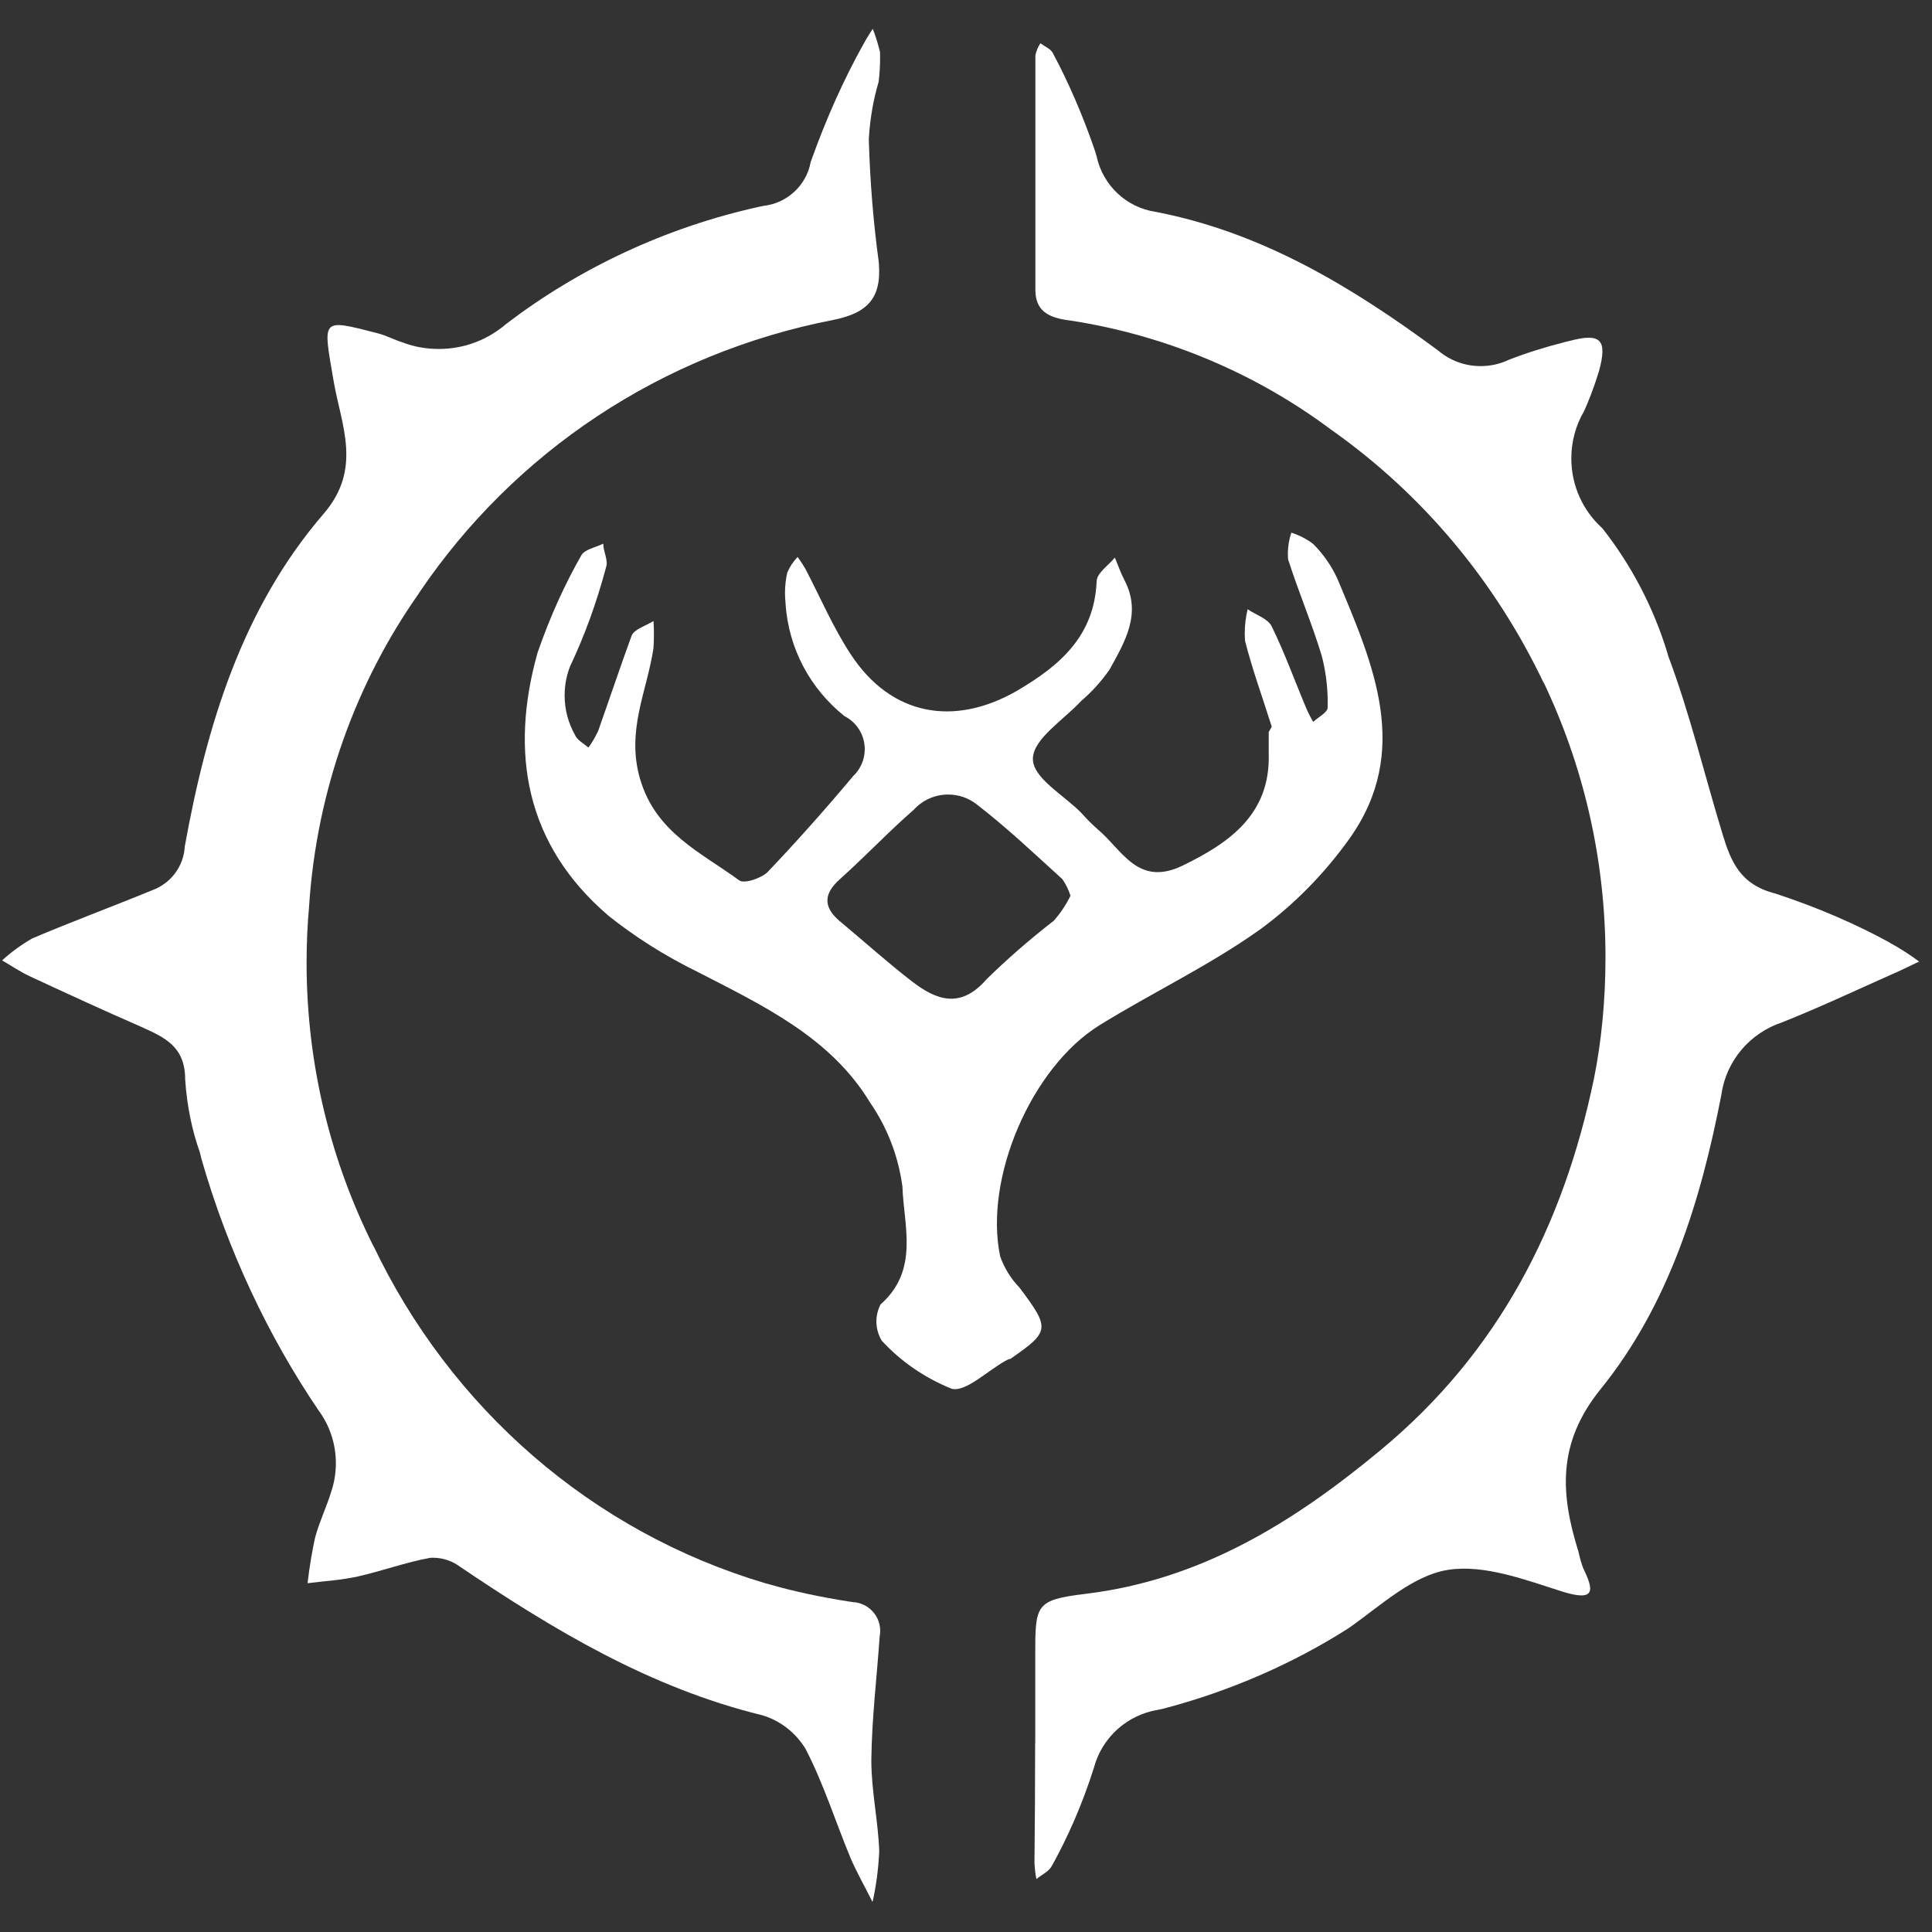 <!-- Generated by IcoMoon.io -->
<svg version="1.1" xmlns="http://www.w3.org/2000/svg" width="32" height="32" viewBox="0 0 32 32">
<rect x="0" y="0" width="32" height="32" fill="#333333" stroke="none"/>
<title>bladeborn-ylthari</title>
<path fill="#fff" d="M14.554 1.352c-0.084 0.279-0.143 0.602-0.163 0.938l-0.001 0.011c0.020 0.711 0.076 1.388 0.167 2.054l-0.011-0.097c0.077 0.623-0.116 0.91-0.725 1.037-2.888 0.558-5.312 2.213-6.866 4.505l-0.024 0.038c-1.024 1.457-1.684 3.238-1.811 5.164l-0.002 0.031c-0.025 0.272-0.040 0.589-0.040 0.909 0 1.7 0.404 3.306 1.122 4.728l-0.027-0.060c1.288 2.719 3.636 4.761 6.498 5.612l0.074 0.020c0.374 0.109 0.842 0.211 1.32 0.285l0.066 0.009c0.251 0.016 0.448 0.223 0.448 0.477 0 0.034-0.004 0.067-0.010 0.098l0.001-0.003c-0.048 0.685-0.131 1.366-0.138 2.051 0 0.5 0.113 1 0.131 1.503-0.014 0.305-0.054 0.594-0.118 0.873l0.007-0.032c-0.123-0.246-0.261-0.489-0.363-0.725-0.25-0.602-0.446-1.232-0.747-1.812-0.163-0.267-0.416-0.466-0.716-0.556l-0.009-0.002c-1.853-0.454-3.445-1.41-5.002-2.461-0.123-0.091-0.277-0.146-0.445-0.146-0.015 0-0.029 0-0.043 0.001h0.002c-0.406 0.073-0.794 0.217-1.197 0.308-0.275 0.062-0.559 0.077-0.838 0.113 0.035-0.298 0.080-0.558 0.137-0.812l-0.010 0.050c0.069-0.258 0.188-0.5 0.265-0.754 0.048-0.14 0.077-0.302 0.077-0.471 0-0.329-0.107-0.634-0.29-0.88l0.003 0.004c-0.833-1.227-1.504-2.647-1.94-4.167l-0.025-0.105c-0.128-0.356-0.214-0.768-0.243-1.196l-0.001-0.013c0-0.547-0.341-0.696-0.725-0.87-0.621-0.271-1.237-0.554-1.853-0.841-0.156-0.073-0.305-0.174-0.454-0.261 0.146-0.133 0.309-0.253 0.483-0.355l0.014-0.008c0.656-0.279 1.323-0.525 1.984-0.797 0.306-0.11 0.525-0.389 0.544-0.723v-0.002c0.362-2 0.946-3.938 2.299-5.511 0.649-0.75 0.29-1.475 0.167-2.199-0.177-1.043-0.225-1.037 0.725-0.793 0.146 0.036 0.275 0.109 0.417 0.152 0.178 0.070 0.385 0.109 0.601 0.109 0.428 0 0.82-0.158 1.12-0.419l-0.002 0.002c1.2-0.915 2.632-1.595 4.189-1.939l0.072-0.014c0.393-0.046 0.706-0.34 0.778-0.719l0.001-0.006c0.26-0.73 0.54-1.348 0.864-1.937l-0.034 0.067c0.068-0.132 0.134-0.242 0.206-0.348l-0.007 0.011c0.042 0.104 0.082 0.234 0.115 0.366l0.005 0.022c0.001 0.029 0.001 0.062 0.001 0.096 0 0.138-0.009 0.272-0.025 0.405l0.002-0.016z"></path>
<path fill="#fff" d="M17.147 28.87c0-0.486 0-0.968 0-1.449 0-0.844 0-0.92 0.834-1.022 1.915-0.231 3.453-1.191 4.885-2.38 1.944-1.609 3.029-3.707 3.536-6.159 0.122-0.602 0.19-1.293 0.19-2.002 0-1.642-0.372-3.196-1.038-4.584l0.027 0.064c-0.817-1.723-2.022-3.148-3.506-4.202l-0.033-0.023c-1.225-0.916-2.707-1.557-4.32-1.805l-0.054-0.007c-0.315-0.048-0.515-0.16-0.519-0.493 0-1.297 0-2.594 0-3.892 0.016-0.075 0.045-0.142 0.084-0.201l-0.001 0.002c0.073 0.054 0.174 0.094 0.206 0.162 0.257 0.478 0.502 1.043 0.702 1.63l0.023 0.080c0.104 0.48 0.492 0.848 0.977 0.92l0.007 0.001c1.774 0.344 3.264 1.254 4.675 2.297 0.188 0.16 0.434 0.257 0.702 0.257 0.166 0 0.324-0.037 0.465-0.104l-0.007 0.003c0.269-0.107 0.607-0.214 0.954-0.302l0.061-0.014c0.519-0.138 0.631-0.021 0.486 0.504-0.082 0.267-0.167 0.488-0.265 0.702l0.015-0.036c-0.13 0.223-0.207 0.49-0.207 0.776 0 0.459 0.198 0.872 0.514 1.157l0.001 0.001c0.471 0.598 0.844 1.3 1.076 2.063l0.012 0.046c0.363 0.964 0.602 1.974 0.903 2.96 0.138 0.453 0.294 0.833 0.871 0.979 0.722 0.238 1.338 0.507 1.923 0.827l-0.059-0.030c0.2 0.109 0.37 0.218 0.53 0.338l-0.012-0.007c-0.16 0.076-0.319 0.156-0.482 0.225-0.591 0.264-1.179 0.539-1.78 0.779-0.535 0.176-0.93 0.634-1.011 1.195l-0.001 0.008c-0.341 1.757-0.867 3.475-2.002 4.877-0.725 0.899-0.661 1.743-0.363 2.696 0.022 0.102 0.047 0.188 0.078 0.272l-0.005-0.014c0.175 0.362 0.225 0.572-0.337 0.398-0.616-0.196-1.298-0.454-1.893-0.362s-1.124 0.598-1.654 0.968c-0.907 0.579-1.958 1.043-3.079 1.335l-0.077 0.016c-0.514 0.085-0.923 0.459-1.057 0.947l-0.002 0.009c-0.2 0.627-0.438 1.166-0.723 1.675l0.023-0.045c-0.043 0.090-0.167 0.145-0.254 0.217-0.016-0.076-0.026-0.167-0.032-0.259v-0.006c0.007-0.663 0.011-1.316 0.011-1.989z"></path>
<path fill="#fff" d="M21.064 12.036c-0.148-0.471-0.319-0.939-0.442-1.42-0.003-0.039-0.005-0.083-0.005-0.128 0-0.141 0.018-0.278 0.051-0.409l-0.003 0.012c0.137 0.094 0.337 0.156 0.398 0.283 0.217 0.442 0.384 0.91 0.577 1.366 0.037 0.085 0.075 0.157 0.116 0.225l-0.005-0.008c0.083-0.079 0.243-0.16 0.239-0.239 0.001-0.025 0.001-0.055 0.001-0.086 0-0.277-0.038-0.546-0.107-0.801l0.005 0.021c-0.163-0.537-0.384-1.054-0.555-1.591-0.002-0.025-0.003-0.054-0.003-0.084 0-0.127 0.021-0.249 0.060-0.363l-0.002 0.008c0.139 0.046 0.259 0.109 0.366 0.191l-0.003-0.002c0.164 0.164 0.299 0.357 0.398 0.571l0.005 0.012c0.588 1.405 1.23 2.844 0.196 4.297-0.423 0.591-0.92 1.094-1.487 1.509l-0.018 0.012c-0.834 0.591-1.77 1.033-2.64 1.572-1.128 0.704-1.911 2.536-1.64 3.827 0.073 0.201 0.181 0.372 0.32 0.516 0.508 0.677 0.508 0.725-0.152 1.181-0.025 0-0.058 0.018-0.083 0.033-0.301 0.167-0.661 0.525-0.892 0.46-0.454-0.185-0.839-0.454-1.151-0.791l-0.002-0.002c-0.056-0.091-0.090-0.202-0.090-0.32 0-0.102 0.025-0.199 0.070-0.285l-0.002 0.003c0.646-0.569 0.384-1.304 0.363-1.953-0.071-0.522-0.259-0.99-0.536-1.391l0.007 0.011c-0.652-1.087-1.777-1.616-2.861-2.174-0.566-0.278-1.054-0.591-1.502-0.95l0.016 0.012c-1.367-1.174-1.632-2.692-1.168-4.348 0.216-0.623 0.461-1.156 0.751-1.66l-0.025 0.048c0.050-0.102 0.239-0.134 0.363-0.196 0 0.131 0.084 0.275 0.048 0.384-0.164 0.614-0.359 1.14-0.595 1.643l0.025-0.060c-0.075 0.161-0.118 0.349-0.118 0.548 0 0.238 0.063 0.461 0.173 0.655l-0.004-0.007c0.033 0.087 0.145 0.145 0.225 0.214 0.059-0.080 0.113-0.173 0.159-0.27l0.004-0.010c0.185-0.522 0.363-1.054 0.552-1.572 0.044-0.108 0.229-0.162 0.363-0.243 0.005 0.067 0.007 0.144 0.007 0.223s-0.003 0.156-0.008 0.234l0.001-0.011c-0.109 0.725-0.457 1.37-0.221 2.174 0.261 0.884 1.005 1.21 1.64 1.674 0.083 0.062 0.363-0.033 0.471-0.137 0.484-0.509 0.955-1.038 1.415-1.587 0.119-0.113 0.194-0.272 0.194-0.448 0-0.238-0.135-0.444-0.332-0.546l-0.004-0.002c-0.561-0.448-0.929-1.115-0.976-1.87v-0.008c-0.006-0.048-0.009-0.105-0.009-0.162 0-0.12 0.014-0.237 0.040-0.349l-0.002 0.011c0.043-0.1 0.101-0.184 0.171-0.258 0.041 0.056 0.084 0.121 0.124 0.188l0.006 0.011c0.246 0.471 0.457 0.968 0.747 1.409 0.671 1.029 1.719 1.206 2.756 0.609 0.725-0.425 1.28-0.914 1.32-1.812 0-0.137 0.196-0.264 0.301-0.395 0.054 0.127 0.098 0.258 0.163 0.381 0.286 0.554 0 1.018-0.25 1.474-0.136 0.195-0.289 0.364-0.461 0.512l-0.004 0.003c-0.29 0.315-0.794 0.627-0.805 0.954s0.515 0.608 0.809 0.913c0.082 0.092 0.166 0.177 0.254 0.255l0.003 0.003c0.41 0.337 0.667 0.971 1.418 0.605s1.451-0.837 1.422-1.847c0-0.119 0-0.243 0-0.363zM17.731 14.837c-0.034-0.105-0.079-0.196-0.137-0.279l0.003 0.004c-0.468-0.424-0.928-0.862-1.43-1.247-0.127-0.097-0.288-0.155-0.463-0.155-0.224 0-0.426 0.096-0.566 0.249l-0.001 0.001c-0.417 0.363-0.809 0.779-1.226 1.152-0.305 0.271-0.254 0.496 0.033 0.725 0.388 0.323 0.761 0.66 1.161 0.968s0.802 0.464 1.236-0.036c0.341-0.334 0.705-0.651 1.085-0.947l0.028-0.021c0.105-0.12 0.198-0.255 0.27-0.402l0.005-0.011z"></path>
</svg>

